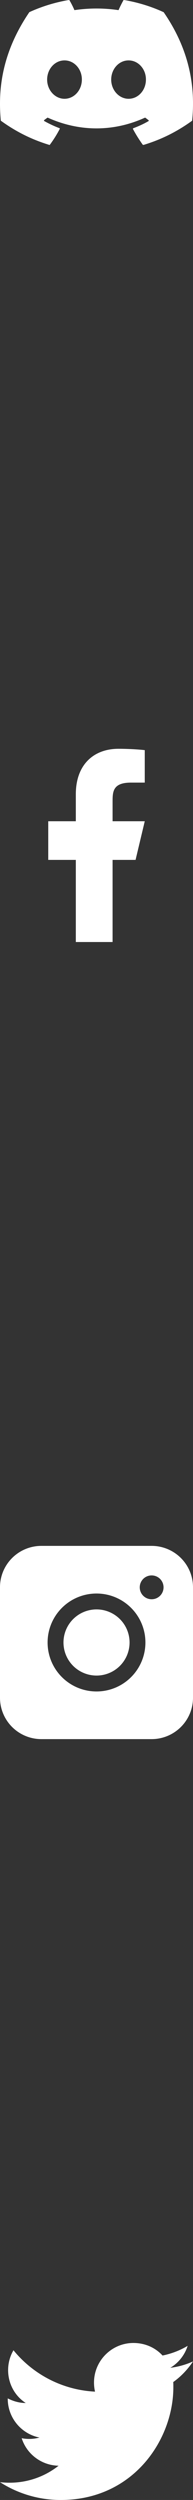<svg xmlns="http://www.w3.org/2000/svg" width="16" height="207" viewBox="0 0 16 207" fill="none">
<rect x="0" y="0" width="16" height="207" fill="#333333" stroke="none"/>
<path d="M9.333 71.2H11.238L12 68H9.333V66.4C9.333 65.576 9.333 64.8 10.857 64.8H12V62.112C11.752 62.078 10.814 62 9.823 62C7.755 62 6.286 63.326 6.286 65.76V68H4V71.2H6.286V78H9.333V71.2Z" fill="white"/>
<path d="M16 195.529C15.411 195.797 14.776 195.973 14.118 196.057C14.792 195.652 15.312 195.009 15.556 194.237C14.922 194.619 14.218 194.887 13.476 195.04C12.872 194.382 12.023 194 11.059 194C9.262 194 7.793 195.468 7.793 197.281C7.793 197.541 7.824 197.793 7.878 198.03C5.155 197.892 2.73 196.585 1.117 194.604C0.834 195.086 0.673 195.652 0.673 196.248C0.673 197.388 1.247 198.397 2.134 198.971C1.591 198.971 1.086 198.818 0.642 198.588V198.611C0.642 200.202 1.774 201.532 3.273 201.831C2.792 201.963 2.287 201.981 1.797 201.884C2.005 202.536 2.412 203.106 2.961 203.515C3.509 203.924 4.172 204.15 4.857 204.163C3.697 205.081 2.259 205.577 0.78 205.57C0.52 205.57 0.26 205.555 0 205.524C1.453 206.457 3.182 207 5.033 207C11.059 207 14.371 201.999 14.371 197.663C14.371 197.518 14.371 197.38 14.363 197.235C15.006 196.776 15.556 196.195 16 195.529Z" fill="white"/>
<path d="M13.538 0.997C12.525 0.532 11.428 0.195 10.285 3.44896e-05C10.275 -0 10.265 0.002 10.255 0.005C10.246 0.009 10.238 0.015 10.231 0.023C10.094 0.27 9.934 0.592 9.827 0.84C8.615 0.66 7.382 0.66 6.17 0.84C6.064 0.585 5.904 0.27 5.759 0.023C5.751 0.008 5.728 3.44896e-05 5.705 3.44896e-05C4.563 0.195 3.473 0.532 2.452 0.997C2.444 0.997 2.437 1.005 2.429 1.012C0.357 4.064 -0.215 7.033 0.067 9.972C0.067 9.987 0.075 10.002 0.09 10.01C1.462 11 2.78 11.6 4.083 11.997C4.105 12.004 4.128 11.997 4.136 11.982C4.441 11.569 4.715 11.135 4.951 10.677C4.966 10.647 4.951 10.617 4.921 10.61C4.486 10.445 4.075 10.25 3.671 10.025C3.641 10.01 3.641 9.965 3.663 9.942C3.747 9.882 3.831 9.815 3.915 9.755C3.93 9.74 3.953 9.74 3.968 9.747C6.589 10.925 9.416 10.925 12.007 9.747C12.022 9.74 12.045 9.74 12.06 9.755C12.144 9.822 12.227 9.882 12.311 9.95C12.342 9.972 12.342 10.017 12.304 10.032C11.908 10.265 11.488 10.452 11.054 10.617C11.024 10.625 11.016 10.662 11.024 10.685C11.268 11.142 11.542 11.577 11.839 11.989C11.862 11.997 11.885 12.004 11.908 11.997C13.218 11.6 14.536 11 15.908 10.01C15.923 10.002 15.931 9.987 15.931 9.972C16.266 6.576 15.374 3.629 13.569 1.012C13.561 1.005 13.553 0.997 13.538 0.997ZM5.347 8.18C4.563 8.18 3.907 7.468 3.907 6.591C3.907 5.714 4.547 5.001 5.347 5.001C6.155 5.001 6.795 5.721 6.787 6.591C6.787 7.468 6.147 8.18 5.347 8.18ZM10.658 8.18C9.873 8.18 9.218 7.468 9.218 6.591C9.218 5.714 9.858 5.001 10.658 5.001C11.466 5.001 12.106 5.721 12.098 6.591C12.098 7.468 11.466 8.18 10.658 8.18Z" fill="white"/>
<path fill-rule="evenodd" clip-rule="evenodd" d="M3.429 128C2.52 128 1.648 128.361 1.005 129.004C0.362 129.647 0 130.518 0 131.428V140.571C0 141.481 0.361 142.353 1.004 142.996C1.647 143.639 2.519 144 3.429 144H12.572C13.482 144 14.353 143.638 14.996 142.995C15.639 142.352 16 141.48 16 140.571V131.428C16 130.519 15.638 129.647 14.996 129.004C14.353 128.362 13.481 128 12.572 128H3.429ZM13.559 131.433C13.559 131.695 13.455 131.946 13.27 132.131C13.084 132.316 12.833 132.42 12.571 132.42C12.309 132.42 12.058 132.316 11.873 132.131C11.688 131.946 11.584 131.695 11.584 131.433C11.584 131.171 11.688 130.92 11.873 130.734C12.058 130.549 12.309 130.445 12.571 130.445C12.833 130.445 13.084 130.549 13.27 130.734C13.455 130.92 13.559 131.171 13.559 131.433ZM8.002 133.26C7.276 133.26 6.579 133.549 6.065 134.063C5.552 134.576 5.263 135.273 5.263 135.999C5.263 136.726 5.552 137.422 6.065 137.936C6.579 138.45 7.276 138.738 8.002 138.738C8.728 138.738 9.425 138.45 9.939 137.936C10.452 137.422 10.741 136.726 10.741 135.999C10.741 135.273 10.452 134.576 9.939 134.063C9.425 133.549 8.728 133.26 8.002 133.26ZM3.945 135.999C3.945 134.924 4.372 133.892 5.133 133.132C5.893 132.371 6.925 131.944 8.001 131.944C9.076 131.944 10.108 132.371 10.868 133.132C11.629 133.892 12.056 134.924 12.056 135.999C12.056 137.075 11.629 138.107 10.868 138.867C10.108 139.628 9.076 140.055 8.001 140.055C6.925 140.055 5.893 139.628 5.133 138.867C4.372 138.107 3.945 137.075 3.945 135.999Z" fill="white"/>
</svg>